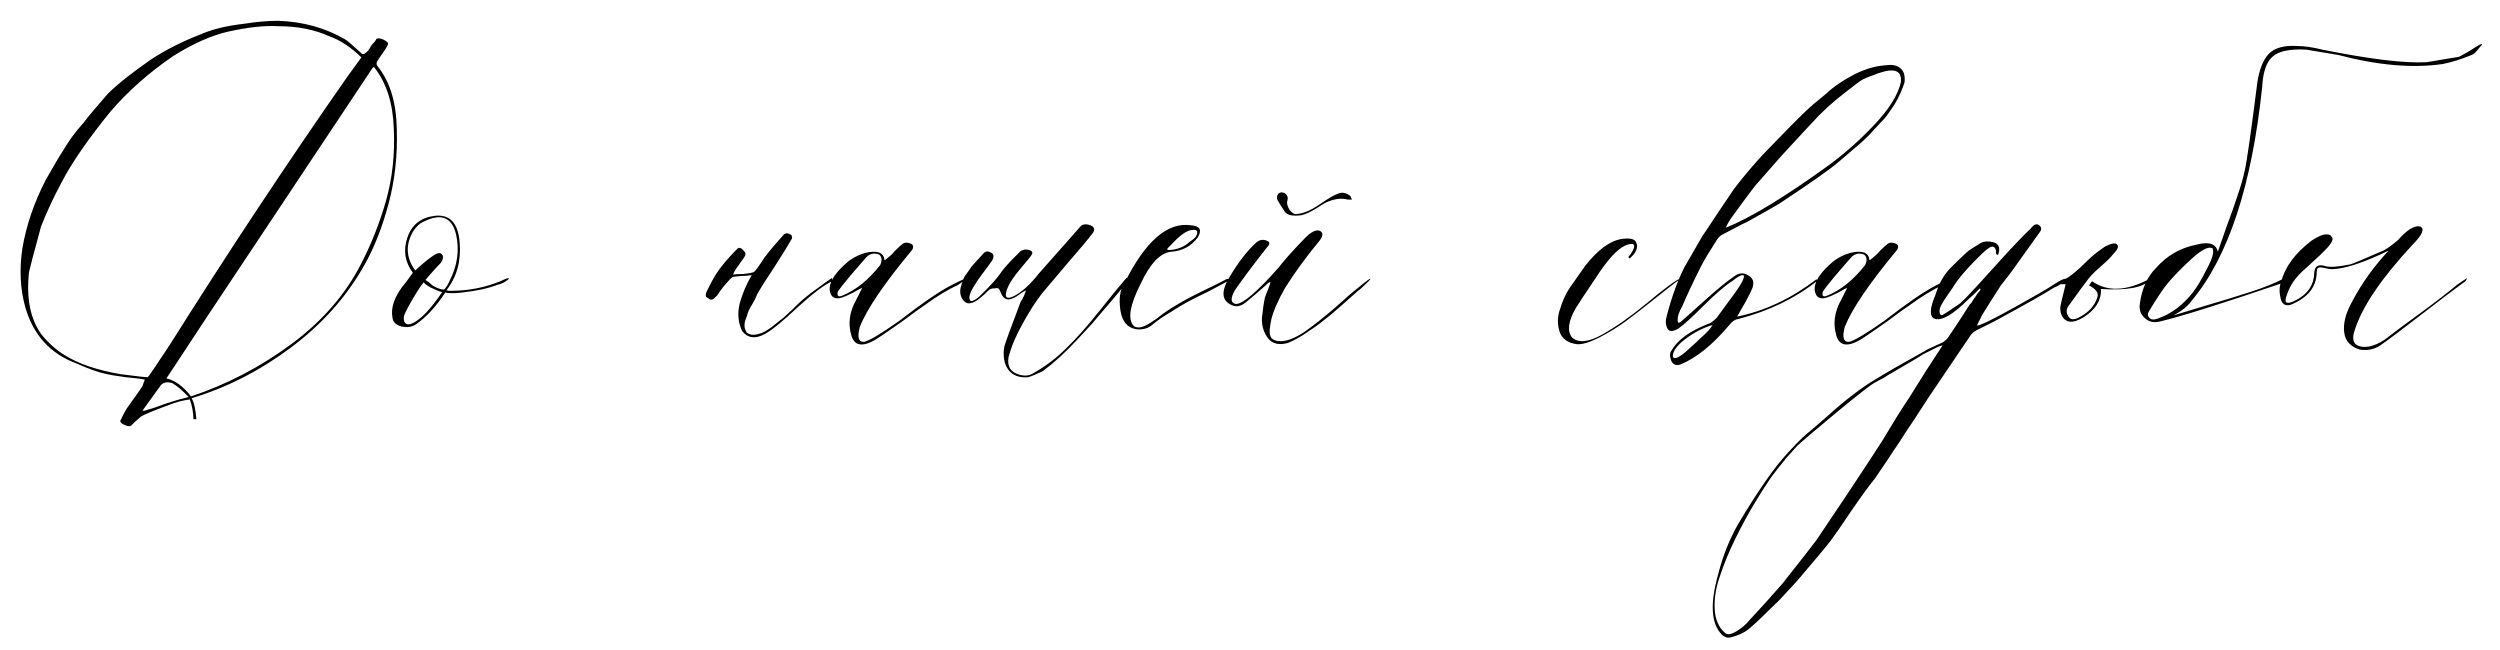 <svg width="50" height="13" viewBox="0 0 50 13" fill="none" xmlns="http://www.w3.org/2000/svg">
<path d="M3.772 7.94C3.652 7.812 3.544 7.72 3.448 7.664C3.352 7.632 3.276 7.644 3.22 7.7C3.124 7.836 3.02 7.98 2.908 8.132L2.848 8.216C2.888 8.216 2.924 8.208 2.956 8.192C3.028 8.176 3.148 8.136 3.316 8.072C3.484 8.016 3.636 7.972 3.772 7.94ZM3.796 7.988C3.636 8.012 3.5 8.048 3.388 8.096C3.06 8.216 2.868 8.296 2.812 8.336C2.788 8.36 2.752 8.392 2.704 8.432C2.664 8.472 2.636 8.5 2.62 8.516C2.588 8.532 2.54 8.524 2.476 8.492C2.412 8.46 2.392 8.428 2.416 8.396C2.448 8.324 2.488 8.248 2.536 8.168C2.592 8.088 2.652 8.004 2.716 7.916C2.78 7.828 2.824 7.764 2.848 7.724C2.88 7.636 2.896 7.592 2.896 7.592C2.824 7.576 2.696 7.56 2.512 7.544C2.328 7.52 2.188 7.496 2.092 7.472C1.948 7.44 1.76 7.372 1.528 7.268C1.008 7.076 0.668 6.704 0.508 6.152C0.404 5.784 0.384 5.388 0.448 4.964C0.528 4.5 0.684 4.044 0.916 3.596C1.084 3.3 1.2 3.104 1.264 3.008C1.376 2.816 1.508 2.636 1.66 2.468C1.764 2.332 1.928 2.136 2.152 1.88C2.344 1.688 2.636 1.456 3.028 1.184C3.324 0.992 3.648 0.828 4 0.692C4.232 0.588 4.524 0.516 4.876 0.476C5.132 0.436 5.36 0.416 5.56 0.416C6.056 0.432 6.504 0.556 6.904 0.788C6.944 0.812 7.056 0.908 7.24 1.076C7.248 1.084 7.264 1.084 7.288 1.076C7.312 1.06 7.336 1.04 7.36 1.016C7.384 0.984 7.404 0.952 7.42 0.92C7.444 0.888 7.468 0.86 7.492 0.836C7.516 0.804 7.528 0.784 7.528 0.776C7.576 0.76 7.628 0.768 7.684 0.8C7.748 0.832 7.772 0.864 7.756 0.896C7.74 0.936 7.7 1 7.636 1.088C7.58 1.168 7.548 1.216 7.54 1.232C7.524 1.272 7.532 1.308 7.564 1.34C7.804 1.644 7.928 2.06 7.936 2.588C7.952 3.116 7.896 3.616 7.768 4.088C7.64 4.56 7.48 4.964 7.288 5.3C6.936 5.932 6.444 6.484 5.812 6.956C5.188 7.42 4.528 7.756 3.832 7.964C3.88 8.044 3.912 8.184 3.928 8.384H3.868C3.868 8.256 3.844 8.124 3.796 7.988ZM5.56 0.524C5.296 0.508 4.964 0.544 4.564 0.632C4.22 0.712 3.852 0.876 3.46 1.124C2.98 1.452 2.564 1.82 2.212 2.228C1.764 2.78 1.44 3.248 1.24 3.632C1.072 3.944 0.932 4.244 0.82 4.532C0.676 5.06 0.596 5.364 0.58 5.444C0.524 5.972 0.608 6.388 0.832 6.692C0.968 6.86 1.12 6.996 1.288 7.1C1.568 7.276 1.944 7.404 2.416 7.484C2.72 7.524 2.9 7.544 2.956 7.544C2.964 7.544 3.108 7.332 3.388 6.908C4.572 5.028 5.756 3.24 6.94 1.544L7.228 1.148C7.012 0.94 6.8 0.8 6.592 0.728C6.296 0.592 5.952 0.524 5.56 0.524ZM7.48 1.34C7.464 1.34 7.44 1.368 7.408 1.424C7.096 1.896 6.428 2.9 5.404 4.436C4.38 5.972 3.72 6.968 3.424 7.424L3.328 7.568C3.504 7.608 3.668 7.728 3.82 7.928C4.54 7.688 5.208 7.34 5.824 6.884C6.44 6.428 6.904 5.896 7.216 5.288C7.424 4.888 7.592 4.464 7.72 4.016C7.848 3.56 7.9 3.08 7.876 2.576C7.86 2.064 7.728 1.652 7.48 1.34ZM10.009 5.624C10.089 5.584 10.141 5.564 10.165 5.564C10.181 5.564 10.181 5.572 10.165 5.588C10.101 5.644 10.029 5.68 9.949 5.696C9.765 5.768 9.525 5.82 9.229 5.852C9.093 5.868 8.985 5.868 8.905 5.852C8.721 6.132 8.525 6.344 8.317 6.488C8.245 6.536 8.161 6.552 8.065 6.536C7.961 6.52 7.893 6.476 7.861 6.404C7.797 6.172 7.885 5.916 8.125 5.636L8.257 5.456C8.097 5.24 8.061 5.004 8.149 4.748C8.237 4.492 8.421 4.348 8.701 4.316C8.997 4.284 9.161 4.46 9.193 4.844C9.225 5.22 9.137 5.54 8.929 5.804C8.937 5.804 8.949 5.808 8.965 5.816C8.981 5.816 8.997 5.816 9.013 5.816C9.365 5.816 9.697 5.752 10.009 5.624ZM8.401 4.472C8.273 4.576 8.193 4.72 8.161 4.904C8.137 5.08 8.185 5.248 8.305 5.408C8.505 5.224 8.649 5.112 8.737 5.072C8.785 5.056 8.817 5.06 8.833 5.084C8.857 5.1 8.865 5.128 8.857 5.168C8.849 5.208 8.833 5.24 8.809 5.264C8.761 5.312 8.681 5.4 8.569 5.528L8.509 5.6L8.581 5.648C8.621 5.688 8.657 5.716 8.689 5.732C8.769 5.772 8.833 5.792 8.881 5.792C8.921 5.752 8.957 5.696 8.989 5.624C9.149 5.312 9.193 5 9.121 4.688C9.033 4.32 8.793 4.248 8.401 4.472ZM8.845 5.84C8.813 5.84 8.749 5.816 8.653 5.768C8.629 5.76 8.605 5.748 8.581 5.732C8.557 5.716 8.533 5.7 8.509 5.684C8.493 5.668 8.481 5.656 8.473 5.648C8.449 5.672 8.409 5.728 8.353 5.816C8.185 6.088 8.093 6.26 8.077 6.332C8.069 6.404 8.085 6.452 8.125 6.476C8.165 6.5 8.229 6.484 8.317 6.428C8.445 6.348 8.593 6.192 8.761 5.96L8.845 5.84ZM16.642 5.564V5.624C16.474 5.704 16.242 5.88 15.946 6.152C15.658 6.424 15.442 6.6 15.298 6.68C15.106 6.784 14.954 6.764 14.842 6.62C14.762 6.452 14.746 6.268 14.794 6.068C14.85 5.868 14.93 5.68 15.034 5.504C15.018 5.504 14.978 5.508 14.914 5.516C14.858 5.516 14.802 5.52 14.746 5.528C14.698 5.528 14.662 5.536 14.638 5.552C14.614 5.568 14.558 5.628 14.47 5.732C14.462 5.74 14.438 5.772 14.398 5.828C14.366 5.884 14.334 5.924 14.302 5.948C14.254 6.004 14.206 6.008 14.158 5.96C14.11 5.944 14.102 5.9 14.134 5.828C14.222 5.652 14.282 5.54 14.314 5.492C14.41 5.34 14.554 5.168 14.746 4.976C14.786 4.936 14.838 4.96 14.902 5.048C14.918 5.072 14.91 5.108 14.878 5.156C14.846 5.204 14.806 5.26 14.758 5.324C14.71 5.388 14.678 5.444 14.662 5.492C14.71 5.484 14.778 5.48 14.866 5.48C14.954 5.472 15.022 5.46 15.07 5.444C15.094 5.436 15.15 5.364 15.238 5.228C15.302 5.124 15.442 4.952 15.658 4.712C15.698 4.656 15.754 4.652 15.826 4.7C15.842 4.724 15.846 4.748 15.838 4.772C15.766 4.9 15.65 5.088 15.49 5.336C15.33 5.576 15.214 5.76 15.142 5.888C15.134 5.912 15.118 5.948 15.094 5.996C15.07 6.036 15.05 6.072 15.034 6.104C15.018 6.128 14.998 6.164 14.974 6.212C14.958 6.252 14.946 6.288 14.938 6.32C14.93 6.344 14.918 6.376 14.902 6.416C14.894 6.448 14.89 6.48 14.89 6.512C14.89 6.536 14.894 6.56 14.902 6.584C14.91 6.608 14.922 6.632 14.938 6.656C14.962 6.672 14.99 6.684 15.022 6.692C15.062 6.7 15.11 6.696 15.166 6.68C15.23 6.664 15.286 6.64 15.334 6.608C15.39 6.576 15.45 6.532 15.514 6.476C15.586 6.42 15.642 6.376 15.682 6.344C15.722 6.304 15.774 6.256 15.838 6.2C15.902 6.136 15.938 6.1 15.946 6.092C16.002 6.036 16.086 5.964 16.198 5.876C16.318 5.788 16.422 5.712 16.51 5.648C16.598 5.584 16.642 5.556 16.642 5.564ZM16.849 5.948C16.704 5.996 16.62 5.952 16.596 5.816C16.573 5.648 16.701 5.448 16.98 5.216C17.14 5.104 17.297 5.044 17.448 5.036C17.601 5.028 17.68 5.084 17.689 5.204C17.689 5.212 17.721 5.188 17.785 5.132C17.817 5.108 17.857 5.068 17.904 5.012C17.96 4.956 18.009 4.912 18.049 4.88C18.088 4.848 18.14 4.844 18.204 4.868C18.268 4.892 18.28 4.936 18.241 5C17.689 5.664 17.34 6.176 17.197 6.536C17.14 6.744 17.169 6.844 17.28 6.836C17.377 6.82 17.613 6.68 17.988 6.416C18.421 6.08 18.756 5.848 18.997 5.72C19.261 5.584 19.364 5.54 19.308 5.588C19.285 5.612 19.236 5.648 19.165 5.696C18.956 5.792 18.733 5.928 18.492 6.104C18.396 6.168 18.253 6.272 18.061 6.416C17.869 6.552 17.724 6.652 17.628 6.716C17.3 6.948 17.101 6.948 17.029 6.716C16.956 6.476 16.988 6.236 17.125 5.996L17.244 5.756C17.221 5.764 17.16 5.796 17.064 5.852C16.968 5.9 16.896 5.932 16.849 5.948ZM17.317 5.156C17.029 5.484 16.849 5.7 16.776 5.804C16.753 5.836 16.744 5.868 16.753 5.9C16.761 5.932 16.793 5.936 16.849 5.912C17.12 5.8 17.372 5.596 17.605 5.3C17.637 5.228 17.64 5.172 17.616 5.132C17.601 5.092 17.556 5.072 17.485 5.072C17.421 5.072 17.364 5.1 17.317 5.156ZM22.534 5.552L22.558 5.624C22.478 5.72 22.358 5.864 22.198 6.056C22.038 6.24 21.922 6.376 21.85 6.464C21.778 6.544 21.678 6.652 21.55 6.788C21.43 6.916 21.314 7.032 21.202 7.136C21.098 7.232 20.982 7.328 20.854 7.424C20.718 7.488 20.622 7.528 20.566 7.544C20.39 7.56 20.258 7.512 20.17 7.4C20.082 7.28 20.054 7.124 20.086 6.932C20.102 6.868 20.21 6.572 20.41 6.044C20.466 5.956 20.502 5.876 20.518 5.804L20.422 5.864C20.414 5.872 20.386 5.892 20.338 5.924C20.298 5.948 20.266 5.964 20.242 5.972C20.146 6.012 20.074 5.98 20.026 5.876C20.002 5.812 19.982 5.776 19.966 5.768C19.958 5.76 19.93 5.76 19.882 5.768C19.834 5.768 19.798 5.78 19.774 5.804C19.654 5.924 19.562 6 19.498 6.032C19.394 6.088 19.314 6.076 19.258 5.996C19.202 5.916 19.19 5.824 19.222 5.72C19.238 5.664 19.254 5.616 19.27 5.576C19.286 5.536 19.314 5.492 19.354 5.444C19.394 5.388 19.418 5.352 19.426 5.336C19.442 5.32 19.482 5.276 19.546 5.204C19.61 5.132 19.65 5.088 19.666 5.072C19.706 5.024 19.754 5.016 19.81 5.048C19.874 5.072 19.886 5.124 19.846 5.204C19.838 5.212 19.81 5.252 19.762 5.324C19.714 5.388 19.666 5.452 19.618 5.516C19.57 5.58 19.522 5.652 19.474 5.732C19.426 5.812 19.398 5.876 19.39 5.924C19.382 5.964 19.39 5.996 19.414 6.02C19.47 6.028 19.562 5.964 19.69 5.828C19.826 5.692 19.926 5.58 19.99 5.492C20.038 5.42 20.11 5.332 20.206 5.228C20.31 5.124 20.378 5.056 20.41 5.024C20.474 4.984 20.542 4.98 20.614 5.012C20.654 5.036 20.658 5.068 20.626 5.108C20.618 5.124 20.546 5.212 20.41 5.372C20.282 5.524 20.198 5.648 20.158 5.744C20.086 5.912 20.106 5.98 20.218 5.948C20.37 5.892 20.534 5.76 20.71 5.552C20.734 5.528 20.75 5.508 20.758 5.492L21.586 4.556C21.634 4.484 21.71 4.468 21.814 4.508C21.886 4.54 21.902 4.588 21.862 4.652C21.766 4.78 21.606 4.972 21.382 5.228C21.166 5.484 20.99 5.692 20.854 5.852C20.726 6.012 20.594 6.216 20.458 6.464C20.322 6.704 20.226 6.932 20.17 7.148C20.146 7.308 20.198 7.416 20.326 7.472C20.462 7.528 20.578 7.524 20.674 7.46C20.914 7.324 21.13 7.16 21.322 6.968C21.522 6.776 21.746 6.524 21.994 6.212C22.242 5.9 22.422 5.68 22.534 5.552ZM23.835 4.508C24.003 4.524 24.043 4.604 23.955 4.748C23.827 4.924 23.647 5.02 23.415 5.036C23.199 5.06 22.995 5.28 22.803 5.696C22.603 6.096 22.555 6.364 22.659 6.5C22.683 6.532 22.719 6.548 22.767 6.548C22.839 6.556 22.963 6.496 23.139 6.368C23.259 6.272 23.387 6.184 23.523 6.104C23.667 6.016 23.847 5.92 24.063 5.816C24.279 5.712 24.431 5.636 24.519 5.588C24.535 5.58 24.555 5.576 24.579 5.576C24.627 5.576 24.619 5.592 24.555 5.624C24.467 5.672 24.339 5.74 24.171 5.828C24.003 5.908 23.867 5.976 23.763 6.032C23.659 6.088 23.539 6.16 23.403 6.248C23.267 6.328 23.151 6.408 23.055 6.488C22.967 6.568 22.855 6.6 22.719 6.584C22.543 6.552 22.439 6.424 22.407 6.2C22.375 5.976 22.399 5.804 22.479 5.684C22.903 4.82 23.355 4.428 23.835 4.508ZM23.811 4.604C23.707 4.628 23.579 4.724 23.427 4.892L23.355 4.964C23.331 4.988 23.343 5 23.391 5C23.551 4.992 23.687 4.936 23.799 4.832C23.903 4.768 23.951 4.704 23.943 4.64C23.943 4.6 23.899 4.588 23.811 4.604ZM25.539 3.968C25.539 3.896 25.567 3.856 25.623 3.848C25.695 3.848 25.739 3.884 25.755 3.956C25.755 3.988 25.751 4.012 25.743 4.028C25.735 4.076 25.751 4.132 25.791 4.196C25.839 4.26 25.887 4.288 25.935 4.28C26.063 4.272 26.215 4.208 26.391 4.088C26.567 3.968 26.691 3.896 26.763 3.872C26.835 3.84 26.911 3.852 26.991 3.908C27.007 3.916 27.023 3.944 27.039 3.992H26.955C26.843 3.96 26.715 3.972 26.571 4.028C26.523 4.044 26.439 4.092 26.319 4.172C26.199 4.244 26.103 4.288 26.031 4.304C25.855 4.328 25.743 4.304 25.695 4.232C25.631 4.136 25.583 4.06 25.551 4.004L25.539 3.968ZM25.119 4.856C25.191 4.792 25.267 4.78 25.347 4.82C25.403 4.844 25.399 4.888 25.335 4.952C25.023 5.352 24.811 5.636 24.699 5.804C24.603 5.972 24.611 6.064 24.723 6.08C24.867 6.072 25.151 5.828 25.575 5.348C25.679 5.212 25.839 5.032 26.055 4.808C26.215 4.632 26.335 4.572 26.415 4.628C26.471 4.668 26.455 4.74 26.367 4.844C26.127 5.132 25.903 5.44 25.695 5.768C25.663 5.832 25.635 5.884 25.611 5.924C25.595 5.956 25.563 6.024 25.515 6.128C25.475 6.224 25.447 6.304 25.431 6.368C25.415 6.432 25.403 6.504 25.395 6.584C25.387 6.664 25.399 6.724 25.431 6.764C25.471 6.804 25.531 6.824 25.611 6.824C25.739 6.824 25.895 6.764 26.079 6.644C26.263 6.516 26.471 6.352 26.703 6.152C26.935 5.944 27.063 5.832 27.087 5.816C27.271 5.664 27.375 5.584 27.399 5.576C27.439 5.56 27.371 5.632 27.195 5.792C27.179 5.8 27.163 5.812 27.147 5.828C27.083 5.884 26.975 5.98 26.823 6.116C26.679 6.244 26.559 6.344 26.463 6.416C26.375 6.488 26.263 6.568 26.127 6.656C25.999 6.744 25.875 6.812 25.755 6.86C25.579 6.908 25.447 6.876 25.359 6.764C25.271 6.644 25.231 6.508 25.239 6.356C25.255 6.196 25.275 6.06 25.299 5.948C25.307 5.924 25.327 5.872 25.359 5.792C25.391 5.712 25.407 5.664 25.407 5.648C25.399 5.632 25.363 5.656 25.299 5.72C25.155 5.848 25.043 5.944 24.963 6.008C24.843 6.12 24.735 6.152 24.639 6.104C24.431 6.016 24.415 5.828 24.591 5.54C24.767 5.244 24.943 5.016 25.119 4.856ZM31.395 5.756L31.707 5.312C31.947 5.008 32.179 4.832 32.403 4.784C32.595 4.752 32.703 4.776 32.727 4.856C32.767 4.952 32.723 5.056 32.595 5.168C32.579 5.168 32.571 5.156 32.571 5.132C32.603 5.1 32.631 5.06 32.655 5.012C32.703 4.916 32.691 4.872 32.619 4.88C32.467 4.888 32.283 5.04 32.067 5.336L32.007 5.42C31.711 5.86 31.547 6.108 31.515 6.164C31.363 6.428 31.339 6.624 31.443 6.752C31.571 6.864 31.771 6.844 32.043 6.692C32.315 6.54 32.611 6.332 32.931 6.068C33.259 5.796 33.471 5.636 33.567 5.588C33.575 5.588 33.579 5.592 33.579 5.6C33.507 5.648 33.347 5.772 33.099 5.972C32.859 6.164 32.663 6.316 32.511 6.428C32.359 6.54 32.183 6.648 31.983 6.752C31.791 6.848 31.643 6.892 31.539 6.884C31.355 6.86 31.239 6.776 31.191 6.632C31.143 6.48 31.147 6.328 31.203 6.176C31.251 6.016 31.315 5.876 31.395 5.756ZM33.686 5.348L34.046 4.724C34.118 4.62 34.222 4.464 34.358 4.256C34.502 4.04 34.61 3.88 34.682 3.776C34.866 3.536 35.058 3.308 35.258 3.092C35.642 2.692 35.934 2.396 36.134 2.204C36.182 2.156 36.314 2.044 36.53 1.868C36.674 1.732 36.862 1.604 37.094 1.484C37.19 1.436 37.29 1.396 37.394 1.364C37.498 1.332 37.61 1.312 37.73 1.304C37.85 1.288 37.942 1.308 38.006 1.364C38.078 1.42 38.106 1.516 38.09 1.652C38.066 1.724 38.038 1.796 38.006 1.868C37.974 1.94 37.934 2.016 37.886 2.096C37.838 2.168 37.794 2.232 37.754 2.288C37.722 2.336 37.666 2.4 37.586 2.48C37.514 2.56 37.462 2.616 37.43 2.648C37.406 2.68 37.346 2.74 37.25 2.828C37.162 2.908 37.106 2.956 37.082 2.972C37.066 2.988 37.006 3.04 36.902 3.128C36.806 3.208 36.754 3.252 36.746 3.26C36.586 3.396 36.198 3.668 35.582 4.076C35.446 4.156 35.234 4.276 34.946 4.436C34.89 4.46 34.81 4.5 34.706 4.556C34.602 4.612 34.526 4.652 34.478 4.676C34.422 4.7 34.378 4.736 34.346 4.784C34.186 5.032 34.078 5.212 34.022 5.324C33.846 5.676 33.722 5.94 33.65 6.116C33.578 6.236 33.546 6.34 33.554 6.428C33.562 6.468 33.59 6.464 33.638 6.416C33.686 6.376 33.834 6.244 34.082 6.02C34.33 5.796 34.53 5.632 34.682 5.528C34.778 5.456 34.87 5.448 34.958 5.504C35.054 5.552 35.086 5.632 35.054 5.744C35.03 5.808 34.998 5.876 34.958 5.948C34.926 6.012 34.886 6.084 34.838 6.164C34.798 6.236 34.766 6.292 34.742 6.332C35.294 6.22 35.822 5.972 36.326 5.588C36.334 5.588 36.342 5.596 36.35 5.612C35.91 5.964 35.382 6.22 34.766 6.38C34.702 6.388 34.642 6.428 34.586 6.5C34.25 6.9 33.922 7.164 33.602 7.292C33.514 7.316 33.454 7.288 33.422 7.208C33.39 7.12 33.394 7.052 33.434 7.004C33.554 6.796 33.798 6.62 34.166 6.476C34.206 6.468 34.262 6.428 34.334 6.356L34.73 5.816C34.882 5.592 34.918 5.488 34.838 5.504C34.798 5.512 34.738 5.548 34.658 5.612C34.506 5.708 34.31 5.876 34.07 6.116C33.838 6.348 33.67 6.5 33.566 6.572C33.454 6.636 33.382 6.636 33.35 6.572C33.31 6.5 33.306 6.412 33.338 6.308C33.434 5.94 33.55 5.62 33.686 5.348ZM34.514 4.556C35.01 4.356 35.69 3.944 36.554 3.32C36.874 3.088 37.182 2.816 37.478 2.504C37.782 2.184 37.962 1.896 38.018 1.64C38.026 1.536 38.002 1.468 37.946 1.436C37.89 1.404 37.81 1.4 37.706 1.424C37.61 1.448 37.526 1.476 37.454 1.508C37.382 1.532 37.314 1.56 37.25 1.592C37.218 1.608 37.11 1.688 36.926 1.832C36.662 2.032 36.426 2.248 36.218 2.48C36.154 2.552 36.054 2.66 35.918 2.804C35.79 2.94 35.694 3.044 35.63 3.116C35.294 3.5 35.118 3.7 35.102 3.716C35.038 3.796 34.878 4.012 34.622 4.364C34.582 4.42 34.546 4.484 34.514 4.556ZM34.25 6.5C34.034 6.564 33.83 6.676 33.638 6.836C33.51 6.948 33.45 7.048 33.458 7.136C33.482 7.192 33.566 7.16 33.71 7.04C33.854 6.912 33.958 6.816 34.022 6.752C34.142 6.648 34.218 6.564 34.25 6.5ZM36.548 5.948C36.404 5.996 36.32 5.952 36.296 5.816C36.272 5.648 36.4 5.448 36.68 5.216C36.84 5.104 36.996 5.044 37.148 5.036C37.3 5.028 37.38 5.084 37.388 5.204C37.388 5.212 37.42 5.188 37.484 5.132C37.516 5.108 37.556 5.068 37.604 5.012C37.66 4.956 37.708 4.912 37.748 4.88C37.788 4.848 37.84 4.844 37.904 4.868C37.968 4.892 37.98 4.936 37.94 5C37.388 5.664 37.04 6.176 36.896 6.536C36.84 6.744 36.868 6.844 36.98 6.836C37.076 6.82 37.312 6.68 37.688 6.416C38.12 6.08 38.456 5.848 38.696 5.72C38.96 5.584 39.064 5.54 39.008 5.588C38.984 5.612 38.936 5.648 38.864 5.696C38.656 5.792 38.432 5.928 38.192 6.104C38.096 6.168 37.952 6.272 37.76 6.416C37.568 6.552 37.424 6.652 37.328 6.716C37 6.948 36.8 6.948 36.728 6.716C36.656 6.476 36.688 6.236 36.824 5.996L36.944 5.756C36.92 5.764 36.86 5.796 36.764 5.852C36.668 5.9 36.596 5.932 36.548 5.948ZM37.016 5.156C36.728 5.484 36.548 5.7 36.476 5.804C36.452 5.836 36.444 5.868 36.452 5.9C36.46 5.932 36.492 5.936 36.548 5.912C36.82 5.8 37.072 5.596 37.304 5.3C37.336 5.228 37.34 5.172 37.316 5.132C37.3 5.092 37.256 5.072 37.184 5.072C37.12 5.072 37.064 5.1 37.016 5.156ZM39.597 5.768C39.581 5.784 39.541 5.824 39.477 5.888C39.413 5.944 39.377 5.976 39.369 5.984C39.073 6.28 38.853 6.412 38.709 6.38C38.605 6.356 38.589 6.236 38.661 6.02C38.685 5.964 38.713 5.888 38.745 5.792C38.809 5.616 38.901 5.468 39.021 5.348C39.157 5.212 39.261 5.112 39.333 5.048C39.365 5.016 39.461 4.952 39.621 4.856C39.685 4.824 39.765 4.82 39.861 4.844C39.957 4.868 39.997 4.928 39.981 5.024C39.973 5.072 39.965 5.096 39.957 5.096C39.925 5.096 39.913 5.072 39.921 5.024C39.905 4.936 39.861 4.912 39.789 4.952C39.741 4.984 39.705 5.012 39.681 5.036C39.369 5.332 39.157 5.576 39.045 5.768C38.949 5.904 38.889 5.992 38.865 6.032C38.793 6.144 38.773 6.228 38.805 6.284C38.813 6.308 38.837 6.308 38.877 6.284C38.901 6.268 38.933 6.248 38.973 6.224C39.021 6.192 39.061 6.164 39.093 6.14C39.133 6.116 39.169 6.092 39.201 6.068C39.289 5.988 39.413 5.86 39.573 5.684C39.653 5.596 39.809 5.424 40.041 5.168C40.281 4.904 40.473 4.704 40.617 4.568C40.689 4.472 40.753 4.46 40.809 4.532C40.833 4.564 40.829 4.6 40.797 4.64L40.257 5.396C40.249 5.412 40.169 5.516 40.017 5.708C39.977 5.772 39.913 5.872 39.825 6.008C39.745 6.136 39.685 6.232 39.645 6.296L39.537 6.512C39.601 6.512 39.849 6.392 40.281 6.152C40.713 5.912 40.981 5.756 41.085 5.684C41.197 5.612 41.269 5.576 41.301 5.576C41.357 5.568 41.337 5.596 41.241 5.66C41.193 5.7 41.137 5.732 41.073 5.756C40.929 5.852 40.533 6.076 39.885 6.428L39.525 6.608C39.469 6.64 39.429 6.676 39.405 6.716L38.577 7.94C38.513 8.036 38.417 8.184 38.289 8.384C38.153 8.584 38.053 8.736 37.989 8.84C37.933 8.92 37.853 9.04 37.749 9.2C37.637 9.368 37.553 9.492 37.497 9.572C37.385 9.708 37.233 9.916 37.041 10.196C36.849 10.484 36.705 10.692 36.609 10.82C36.569 10.876 36.369 11.116 36.009 11.54C35.913 11.652 35.837 11.736 35.781 11.792C35.653 11.936 35.553 12.04 35.481 12.104C35.281 12.304 35.125 12.452 35.013 12.548C34.909 12.644 34.769 12.712 34.593 12.752C34.537 12.76 34.485 12.74 34.437 12.692C34.221 12.476 34.197 12.072 34.365 11.48C34.453 11.128 34.585 10.796 34.761 10.484C35.161 9.812 35.493 9.336 35.757 9.056C35.917 8.88 36.045 8.752 36.141 8.672C36.229 8.6 36.369 8.48 36.561 8.312C36.745 8.144 36.913 8.004 37.065 7.892C37.217 7.772 37.369 7.668 37.521 7.58C37.729 7.452 38.049 7.268 38.481 7.028C38.529 6.996 38.601 6.96 38.697 6.92C38.785 6.88 38.837 6.856 38.853 6.848C38.893 6.824 38.929 6.792 38.961 6.752C39.009 6.68 39.081 6.572 39.177 6.428C39.273 6.276 39.345 6.164 39.393 6.092C39.401 6.084 39.413 6.072 39.429 6.056C39.445 6.032 39.457 6.012 39.465 5.996C39.473 5.98 39.485 5.964 39.501 5.948C39.517 5.924 39.529 5.904 39.537 5.888C39.553 5.864 39.569 5.844 39.585 5.828C39.601 5.812 39.609 5.8 39.609 5.792C39.609 5.784 39.605 5.776 39.597 5.768ZM38.853 6.908C38.837 6.908 38.801 6.92 38.745 6.944L38.673 6.98L38.457 7.088C38.401 7.128 38.193 7.252 37.833 7.46C37.801 7.476 37.749 7.508 37.677 7.556C37.597 7.596 37.537 7.628 37.497 7.652C37.409 7.7 37.157 7.896 36.741 8.24C36.317 8.592 36.053 8.816 35.949 8.912C35.925 8.936 35.889 8.976 35.841 9.032C35.793 9.088 35.757 9.128 35.733 9.152C35.589 9.328 35.485 9.46 35.421 9.548C35.301 9.724 35.189 9.9 35.085 10.076C34.973 10.26 34.849 10.488 34.713 10.76C34.577 11.04 34.473 11.292 34.401 11.516C34.321 11.74 34.285 11.956 34.293 12.164C34.301 12.38 34.369 12.544 34.497 12.656C34.545 12.704 34.625 12.692 34.737 12.62C34.841 12.556 34.921 12.488 34.977 12.416C35.209 12.168 35.433 11.92 35.649 11.672C36.041 11.176 36.269 10.884 36.333 10.796C36.797 10.108 37.141 9.592 37.365 9.248C37.429 9.152 37.525 9.004 37.653 8.804C37.773 8.604 37.865 8.452 37.929 8.348C38.009 8.22 38.097 8.084 38.193 7.94C38.281 7.796 38.381 7.636 38.493 7.46C38.605 7.284 38.693 7.148 38.757 7.052C38.765 7.044 38.781 7.02 38.805 6.98C38.829 6.94 38.845 6.916 38.853 6.908ZM41.781 5.708L41.841 5.624C42.145 5.84 42.529 5.824 42.993 5.576V5.6C42.865 5.752 42.541 5.812 42.021 5.78C42.029 6.004 41.913 6.192 41.673 6.344C41.465 6.472 41.321 6.464 41.241 6.32C41.217 6.28 41.205 6.224 41.205 6.152C41.205 6.128 41.241 5.972 41.313 5.684H41.205L41.313 5.576C41.409 5.528 41.553 5.408 41.745 5.216C41.841 5.12 41.961 5.024 42.105 4.928C42.233 4.864 42.313 4.852 42.345 4.892C42.377 4.932 42.353 4.992 42.273 5.072C42.225 5.136 42.141 5.22 42.021 5.324C41.901 5.428 41.817 5.512 41.769 5.576C41.705 5.656 41.573 5.836 41.373 6.116C41.325 6.18 41.321 6.248 41.361 6.32C41.401 6.392 41.469 6.404 41.565 6.356C41.773 6.252 41.901 6.112 41.949 5.936C41.973 5.856 41.917 5.78 41.781 5.708ZM43.204 6.428C43.084 6.46 42.984 6.44 42.904 6.368C42.816 6.296 42.78 6.2 42.796 6.08C42.836 5.776 42.944 5.536 43.12 5.36C43.336 5.112 43.608 4.956 43.936 4.892C44.184 4.828 44.324 4.876 44.356 5.036C44.396 4.916 44.456 4.744 44.536 4.52C44.624 4.288 44.696 4.084 44.752 3.908C44.816 3.724 44.864 3.556 44.896 3.404C44.936 3.236 45.02 2.648 45.148 1.64C45.188 1.384 45.264 1.196 45.376 1.076C45.496 0.956 45.684 0.904 45.94 0.92C46.084 0.92 46.252 0.944 46.444 0.992C47.396 1.184 48.092 1.268 48.532 1.244L49.18 1.136C49.228 1.112 49.3 1.072 49.396 1.016C49.492 0.952 49.564 0.908 49.612 0.884H49.648C49.632 0.9 49.608 0.928 49.576 0.968C49.552 1 49.528 1.028 49.504 1.052C49.48 1.076 49.456 1.092 49.432 1.1C49.216 1.188 49.024 1.248 48.856 1.28C48.256 1.368 47.56 1.308 46.768 1.1L46.12 0.992C45.792 0.976 45.568 1.024 45.448 1.136C45.328 1.24 45.26 1.44 45.244 1.736C45.036 3.72 44.564 5.148 43.828 6.02C43.756 6.124 43.636 6.22 43.468 6.308C43.572 6.276 43.784 6.212 44.104 6.116C44.432 6.02 44.732 5.928 45.004 5.84C45.276 5.752 45.496 5.664 45.664 5.576C45.648 5.6 45.644 5.62 45.652 5.636C45.668 5.644 45.668 5.652 45.652 5.66C44.404 6.084 43.588 6.34 43.204 6.428ZM42.988 6.212C42.948 6.268 42.948 6.316 42.988 6.356C43.02 6.396 43.08 6.4 43.168 6.368C43.432 6.272 43.664 6.096 43.864 5.84C43.944 5.736 44.036 5.58 44.14 5.372C44.252 5.164 44.288 5.028 44.248 4.964C44.168 4.924 44.028 4.996 43.828 5.18C43.628 5.364 43.468 5.528 43.348 5.672C43.252 5.792 43.132 5.972 42.988 6.212ZM49.345 5.564L49.309 5.624C49.109 5.768 48.813 5.992 48.421 6.296C48.029 6.6 47.757 6.804 47.605 6.908C47.485 6.988 47.349 7.016 47.197 6.992C47.013 6.936 46.909 6.824 46.885 6.656C46.861 6.488 46.905 6.296 47.017 6.08C47.129 5.864 47.249 5.668 47.377 5.492C47.505 5.316 47.637 5.156 47.773 5.012C47.277 5.252 46.901 5.376 46.645 5.384C46.605 5.384 46.553 5.376 46.489 5.36C46.425 5.344 46.381 5.344 46.357 5.36C46.341 5.376 46.333 5.416 46.333 5.48C46.317 5.744 46.157 5.944 45.853 6.08C45.725 6.136 45.645 6.1 45.613 5.972C45.581 5.836 45.585 5.724 45.625 5.636C45.697 5.34 45.901 5.064 46.237 4.808C46.373 4.72 46.473 4.68 46.537 4.688C46.585 4.688 46.617 4.704 46.633 4.736C46.673 4.768 46.649 4.836 46.561 4.94C46.473 5.036 46.357 5.148 46.213 5.276C46.069 5.404 45.985 5.484 45.961 5.516C45.857 5.628 45.781 5.76 45.733 5.912C45.709 5.976 45.705 6.02 45.721 6.044C45.745 6.06 45.781 6.06 45.829 6.044C46.125 5.924 46.277 5.728 46.285 5.456C46.293 5.32 46.369 5.276 46.513 5.324C46.601 5.348 46.765 5.336 47.005 5.288C47.061 5.272 47.281 5.18 47.665 5.012C47.745 4.972 47.845 4.9 47.965 4.796C48.149 4.588 48.297 4.5 48.409 4.532C48.497 4.58 48.445 4.7 48.253 4.892C47.621 5.572 47.233 6.148 47.089 6.62C47.049 6.74 47.057 6.828 47.113 6.884C47.177 6.932 47.265 6.948 47.377 6.932C47.489 6.908 47.597 6.86 47.701 6.788C47.821 6.692 48.041 6.528 48.361 6.296C48.689 6.056 48.949 5.856 49.141 5.696C49.253 5.616 49.321 5.572 49.345 5.564Z" fill="black"/>
</svg>
